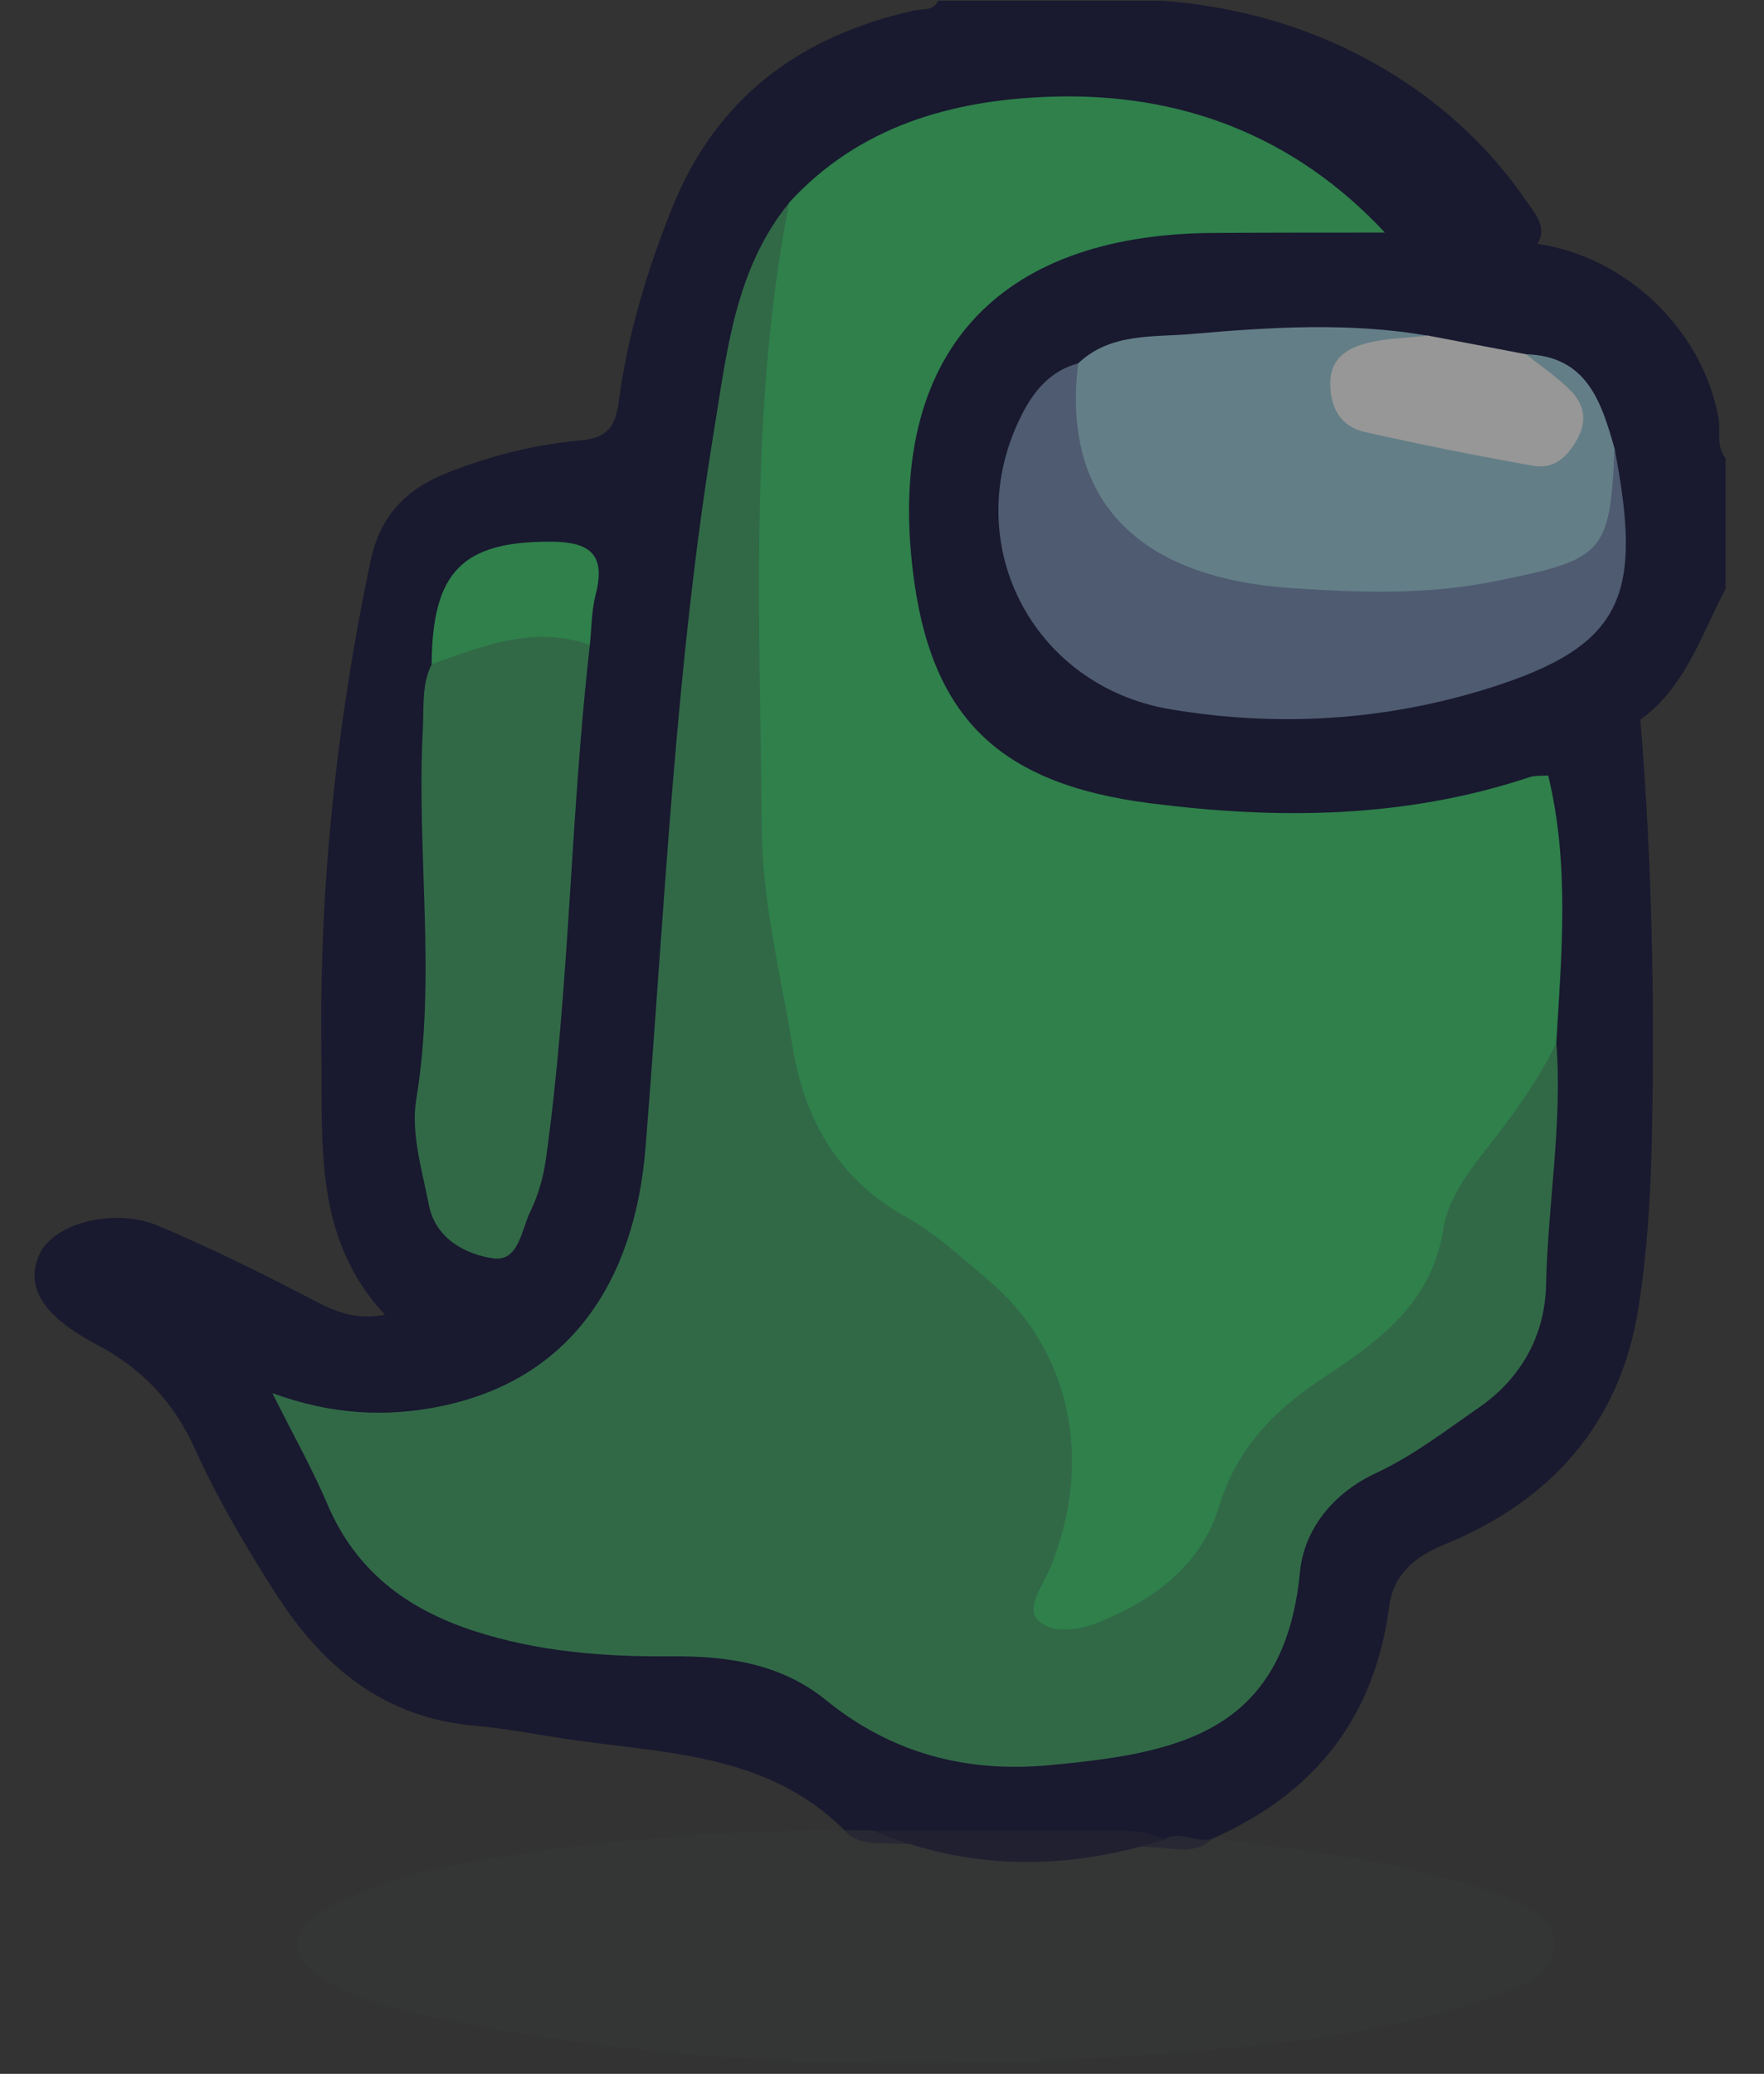 <?xml version="1.0" encoding="UTF-8"?>
<svg id="Layer_1" data-name="Layer 1" xmlns="http://www.w3.org/2000/svg" width="141" height="165.75" viewBox="0 0 141 165.75">
  <rect x="0" y="0" width="141" height="165.75" fill="#333333" stroke="none"/>
  <defs>
    <style>
      .cls-1 {
        fill: #2bce64;
      }

      .cls-2 {
        fill: #373b3c;
      }

      .cls-2, .cls-3 {
        opacity: .5;
      }

      .cls-4 {
        fill: #f9fbf9;
      }

      .cls-5 {
        fill: #6a83b0;
      }

      .cls-6 {
        fill: #2f9f5b;
      }

      .cls-7 {
        fill: #0e0e30;
      }

      .cls-8 {
        fill: #94c9db;
      }

      .cls-9 {
        fill: #00002c;
      }
    </style>
  </defs>
  <g class="cls-3">
    <path class="cls-9" d="M131.12,57.53c.92,11.23,1.16,22.48,.91,33.73-.1,4.44-.38,8.92-1.07,13.3-1.46,9.23-7,15.42-15.53,18.89-2.5,1.02-4.07,2.5-4.39,4.95-1.17,8.89-5.96,14.94-14.09,18.53-1.45,1.38-3.19,.73-4.85,.71-7.37-.58-14.76-.07-22.13-.34-.95-.06-1.84-.27-2.49-1.04-6.35-6.33-14.83-6.11-22.83-7.37-2.22-.35-4.43-.77-6.66-.96-7.23-.62-12.13-4.64-15.89-10.48-2.42-3.77-4.69-7.61-6.54-11.69-1.64-3.64-4.18-6.38-7.76-8.26-4.44-2.33-5.85-4.72-4.61-7.33,1.14-2.39,5.94-3.69,9.46-2.2,4.23,1.79,8.36,3.83,12.43,5.96,1.72,.9,3.36,1.59,5.69,1.15-5.72-6.11-4.98-13.7-5.08-20.99-.18-13.19,1.2-26.24,3.91-39.18,.79-3.76,2.91-5.86,6.24-7.16,3.38-1.32,6.91-2.23,10.49-2.54,2.28-.2,2.87-1.15,3.14-3.18,.71-5.3,2.24-10.39,4.24-15.38,3.55-8.85,10.23-13.77,19.34-15.81,.7-.16,1.54,.09,1.94-.78h17.98c6.94,.55,13.38,2.58,19.21,6.41,3.9,2.57,7.19,5.76,9.82,9.59,.78,1.13,1.99,2.41,.48,3.92-3.77,1.16-7.4-.34-11.09-.59-3.74-1.97-6.69-5.07-10.55-6.96-10.9-5.34-21.58-5.02-32.26,.48-2.04,1.05-3.64,2.58-5.12,4.27-3.68,5.32-4.28,11.61-5.35,17.66-2.7,15.29-3.65,30.78-4.75,46.25-.35,4.92,.17,9.99-1.34,14.79-4.46,14.18-12.39,19.21-27.41,17.51,3.81,12,8.96,16.36,22.17,17.62,2.23,.21,4.49-.03,6.74,.08,5.08,.24,9.86,1.35,13.99,4.55,4.09,3.17,8.79,4.49,13.98,4.41,3.27-.05,6.49-.46,9.66-1.06,5.6-1.06,9.66-4.08,10.8-9.95,1.24-6.38,4.37-11.07,10.48-13.98,7.16-3.41,10.68-9.08,10.41-17.37-.15-4.65,.69-9.39,.53-14.11,.34-7,.47-14-.23-21,1.87-2.9,4.76-4.24,7.97-5.07Z"/>
    <path class="cls-9" d="M110.71,18.59c4.02,.29,8.03,.59,12.05,.88,7.24,1.01,13.34,6.9,14.6,13.94,.19,1.07-.21,2.25,.57,3.21v10.44c-1.96,3.69-3.19,7.84-6.81,10.46-2.16,1.97-4.79,3.17-7.37,4.46-3.71,2.65-8.09,3.1-12.4,3.6-7.97,.93-15.9,.72-23.77-1.2-9.03-2.2-14.27-7.66-15.48-16.89-.59-4.45-.91-8.95,.08-13.34,2-8.85,9.05-14.83,19.26-16.22,5.56-.75,11.21-.29,16.81-.2,.89,.01,1.68,.44,2.45,.84Z"/>
    <path class="cls-2" d="M93.09,147.02c1.27-.83,2.58,.38,3.86-.09,7.16,.95,14.35,1.71,21.27,3.94,.71,.23,1.45,.41,2.11,.75,1.63,.86,3.84,1.49,3.93,3.58,.11,2.32-2.02,3.28-3.9,3.98-9.09,3.38-18.67,4.34-28.22,5.02-19.22,1.38-38.39,.98-57.36-2.95-2.93-.61-5.86-1.25-8.46-2.8-3.33-1.98-3.39-4.23,.05-6.04,5.26-2.77,11.13-3.66,16.89-4.47,8.02-1.12,16.11-1.68,24.23-1.67,.76,0,1.51,.02,2.27,.02,7.73,1.79,15.54,1.29,23.34,.73Z"/>
    <path class="cls-1" d="M110.71,18.59c-4.62,0-9.24,0-13.85,.03-17.32,.15-25.92,9.82-23.91,26.89,1.38,11.72,6.77,17.13,19,18.69,10.22,1.31,20.39,1.22,30.32-2.09,.46-.15,.99-.09,1.48-.13,1.72,7.07,1.07,14.22,.65,21.36-.54,3.15-2.05,5.79-4.06,8.25-2.15,2.62-3.81,5.57-4.63,8.87-.83,3.34-2.83,5.72-5.47,7.75-2.07,1.6-4.41,2.83-6.4,4.54-2.41,2.06-4.23,4.47-5.25,7.55-1.49,4.48-4.8,7.45-8.88,9.64-1.34,.72-2.83,.95-4.35,.88-3.03-.14-3.87-1.15-2.93-4.04,1.08-3.32,2.07-6.6,2.05-10.16-.03-5.76-2.41-10.31-6.73-13.95-2.96-2.48-6.03-4.83-9.18-7.06-2.35-1.66-3.78-3.83-4.69-6.53-2.69-7.97-3.6-16.27-4.04-24.54-.48-8.92-.47-17.9,0-26.82,.39-7.23-.18-14.71,3.24-21.53,5.6-6.11,12.99-8.19,20.85-8.46,10.43-.36,19.54,3.11,26.77,10.86Z"/>
    <path class="cls-6" d="M63.08,16.19c-3.24,16.6-2.32,33.4-2.19,50.13,.05,5.76,1.5,11.53,2.45,17.27,.96,5.88,3.62,10.63,9.09,13.68,2.37,1.32,4.42,3.24,6.51,4.99,6.64,5.57,8.53,14.46,5,23.06-.55,1.35-1.91,3.12-1.05,4.08,1.13,1.27,3.39,.88,4.95,.25,4.39-1.78,8.17-4.55,9.6-9.24,1.4-4.61,4.39-7.68,8.2-10.2,4.51-2.98,8.8-5.99,9.73-12,.35-2.24,1.82-4.33,3.3-6.21,2.15-2.73,4.22-5.51,5.73-8.66,.5,6.47-.68,12.88-.82,19.34-.08,3.99-1.95,7.45-5.36,9.81-2.66,1.84-5.27,3.86-8.17,5.21-3.58,1.65-5.82,4.62-6.14,7.93-1.25,12.94-9.87,14.5-20.05,15.45-6.63,.62-12.62-.96-17.82-5.19-3.6-2.93-7.9-3.55-12.32-3.51-5.39,.04-10.68-.35-15.86-2.04-5.39-1.76-9.44-4.82-11.7-10.14-1.21-2.84-2.74-5.55-4.39-8.86,4.74,1.74,9.12,1.95,13.52,1.04,10.11-2.1,15.43-9.73,16.31-20.69,1.54-19.17,2.37-38.4,5.49-57.39,1.02-6.24,1.69-12.83,5.99-18.09Z"/>
    <path class="cls-6" d="M47.15,51.54c-1.57,13.66-1.61,27.45-3.51,41.07-.2,1.45-.62,2.93-1.26,4.24-.71,1.46-.92,4.02-2.97,3.72-2.25-.33-4.61-1.6-5.13-4.27-.54-2.78-1.45-5.73-1.01-8.42,1.63-9.9,0-19.8,.53-29.68,.09-1.73-.11-3.49,.71-5.12,3.89-3.47,9.25-4.12,12.65-1.54Z"/>
    <path class="cls-1" d="M47.15,51.54c-4.48-1.59-8.55,.1-12.65,1.54,.06-7.39,2.46-9.79,9.46-9.79,3.06,0,4.51,.91,3.66,4.19-.34,1.31-.33,2.7-.47,4.06Z"/>
    <path class="cls-7" d="M93.09,147.02c-7.87,2.5-15.66,2.51-23.34-.73,6.33,0,12.66,.01,18.99,0,1.5,0,2.98,0,4.35,.73Z"/>
    <path class="cls-8" d="M121.97,28.31c4.88,.15,6.02,3.8,7.08,7.52,.86,8.2-.68,10.35-8.64,11.58-9.08,1.4-18.1,1.77-26.78-2.1-2.31-1.03-4.39-2.33-6.15-4.13-3.59-3.67-4.01-7.52-1.3-12.14,2.6-2.46,5.98-2.07,9.12-2.35,6.28-.55,12.58-.94,18.85,.14-.95,1.28-2.5,.91-3.76,1.33-1.35,.45-2.7,.94-2.75,2.63-.05,1.59,.99,2.69,2.41,2.93,4.06,.7,8.04,1.78,12.11,2.36,1.23,.18,2.19-.38,2.75-1.5,.6-1.19,.06-2.12-.67-3.06-.81-1.03-2.38-1.53-2.27-3.2Z"/>
    <path class="cls-5" d="M86.18,29.03c-1.32,10.77,4.57,17.13,17.02,17.97,5.41,.37,10.84,.56,16.28-.54,8.67-1.74,9.23-2.16,9.57-10.64,2.27,11.78,.78,15.79-10.1,19.2-8.3,2.59-16.79,3.11-25.39,1.67-11.13-1.87-17-13.42-11.9-23.52,.96-1.9,2.29-3.54,4.52-4.13Z"/>
    <path class="cls-4" d="M121.97,28.31c1.15,.91,2.37,1.74,3.42,2.75,1.16,1.11,1.57,2.41,.7,4.01-.8,1.46-1.88,2.45-3.53,2.16-4.51-.8-9-1.7-13.47-2.7-1.93-.44-2.76-1.92-2.76-3.9,0-2.04,1.43-2.84,3.03-3.23,1.54-.38,3.18-.4,4.78-.58,2.61,.5,5.22,.99,7.83,1.49Z"/>
  </g>
</svg>